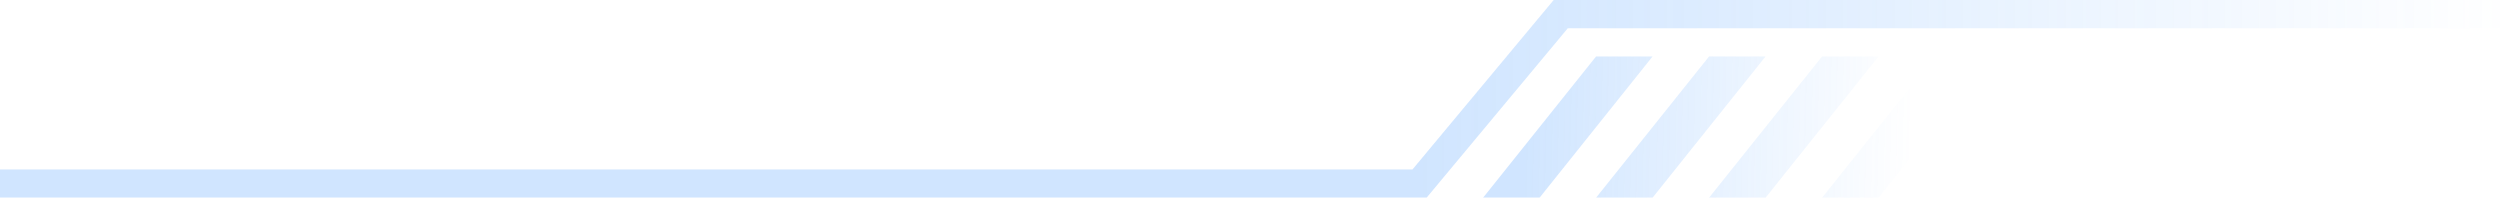 <?xml version="1.0" encoding="UTF-8"?>
<svg width="177px" height="14px" viewBox="0 0 177 14" version="1.1" xmlns="http://www.w3.org/2000/svg" xmlns:xlink="http://www.w3.org/1999/xlink">
    <title>编组备份 10</title>
    <defs>
        <linearGradient x1="8.109%" y1="49.506%" x2="84.619%" y2="50%" id="linearGradient-1">
            <stop stop-color="#1114F7" offset="0%"></stop>
            <stop stop-color="#1114F7" stop-opacity="0" offset="100%"></stop>
        </linearGradient>
        <linearGradient x1="8.109%" y1="49.506%" x2="84.619%" y2="50%" id="linearGradient-2">
            <stop stop-color="#4297FE" offset="0%"></stop>
            <stop stop-color="#4297FE" stop-opacity="0" offset="100%"></stop>
        </linearGradient>
        <linearGradient x1="100%" y1="-7.21644966e-14%" x2="56.595%" y2="-7.21644966e-14%" id="linearGradient-3">
            <stop stop-color="#1114F7" stop-opacity="0" offset="0%"></stop>
            <stop stop-color="#1114F7" offset="100%"></stop>
        </linearGradient>
        <linearGradient x1="100%" y1="-7.21644966e-14%" x2="56.595%" y2="-7.21644966e-14%" id="linearGradient-4">
            <stop stop-color="#4297FE" stop-opacity="0" offset="0%"></stop>
            <stop stop-color="#4297FE" offset="100%"></stop>
        </linearGradient>
    </defs>
    <g id="页面-1" stroke="none" stroke-width="1" fill="none" fill-rule="evenodd" opacity="0.247">
        <g id="我的团队" transform="translate(-24, -223)">
            <g id="编组备份-10" transform="translate(24, 223)">
                <path d="M117,4 L109,14 L105,14 L113,4 L117,4 Z M125,4 L117,14 L113,14 L121,4 L125,4 Z M141,4 L133,14 L129,14 L137,4 L141,4 Z M133,4 L125,14 L121,14 L129,4 L133,4 Z" id="形状结合" fill="url(#linearGradient-2)"></path>
                <polygon id="矩形-7" fill="url(#linearGradient-4)" points="6.98836822e-13 12 100 12 110 8.95283847e-13 177 2.98427949e-13 177 2 111 2 101 14 6.98836822e-13 14"></polygon>
            </g>
        </g>
    </g>
</svg>
